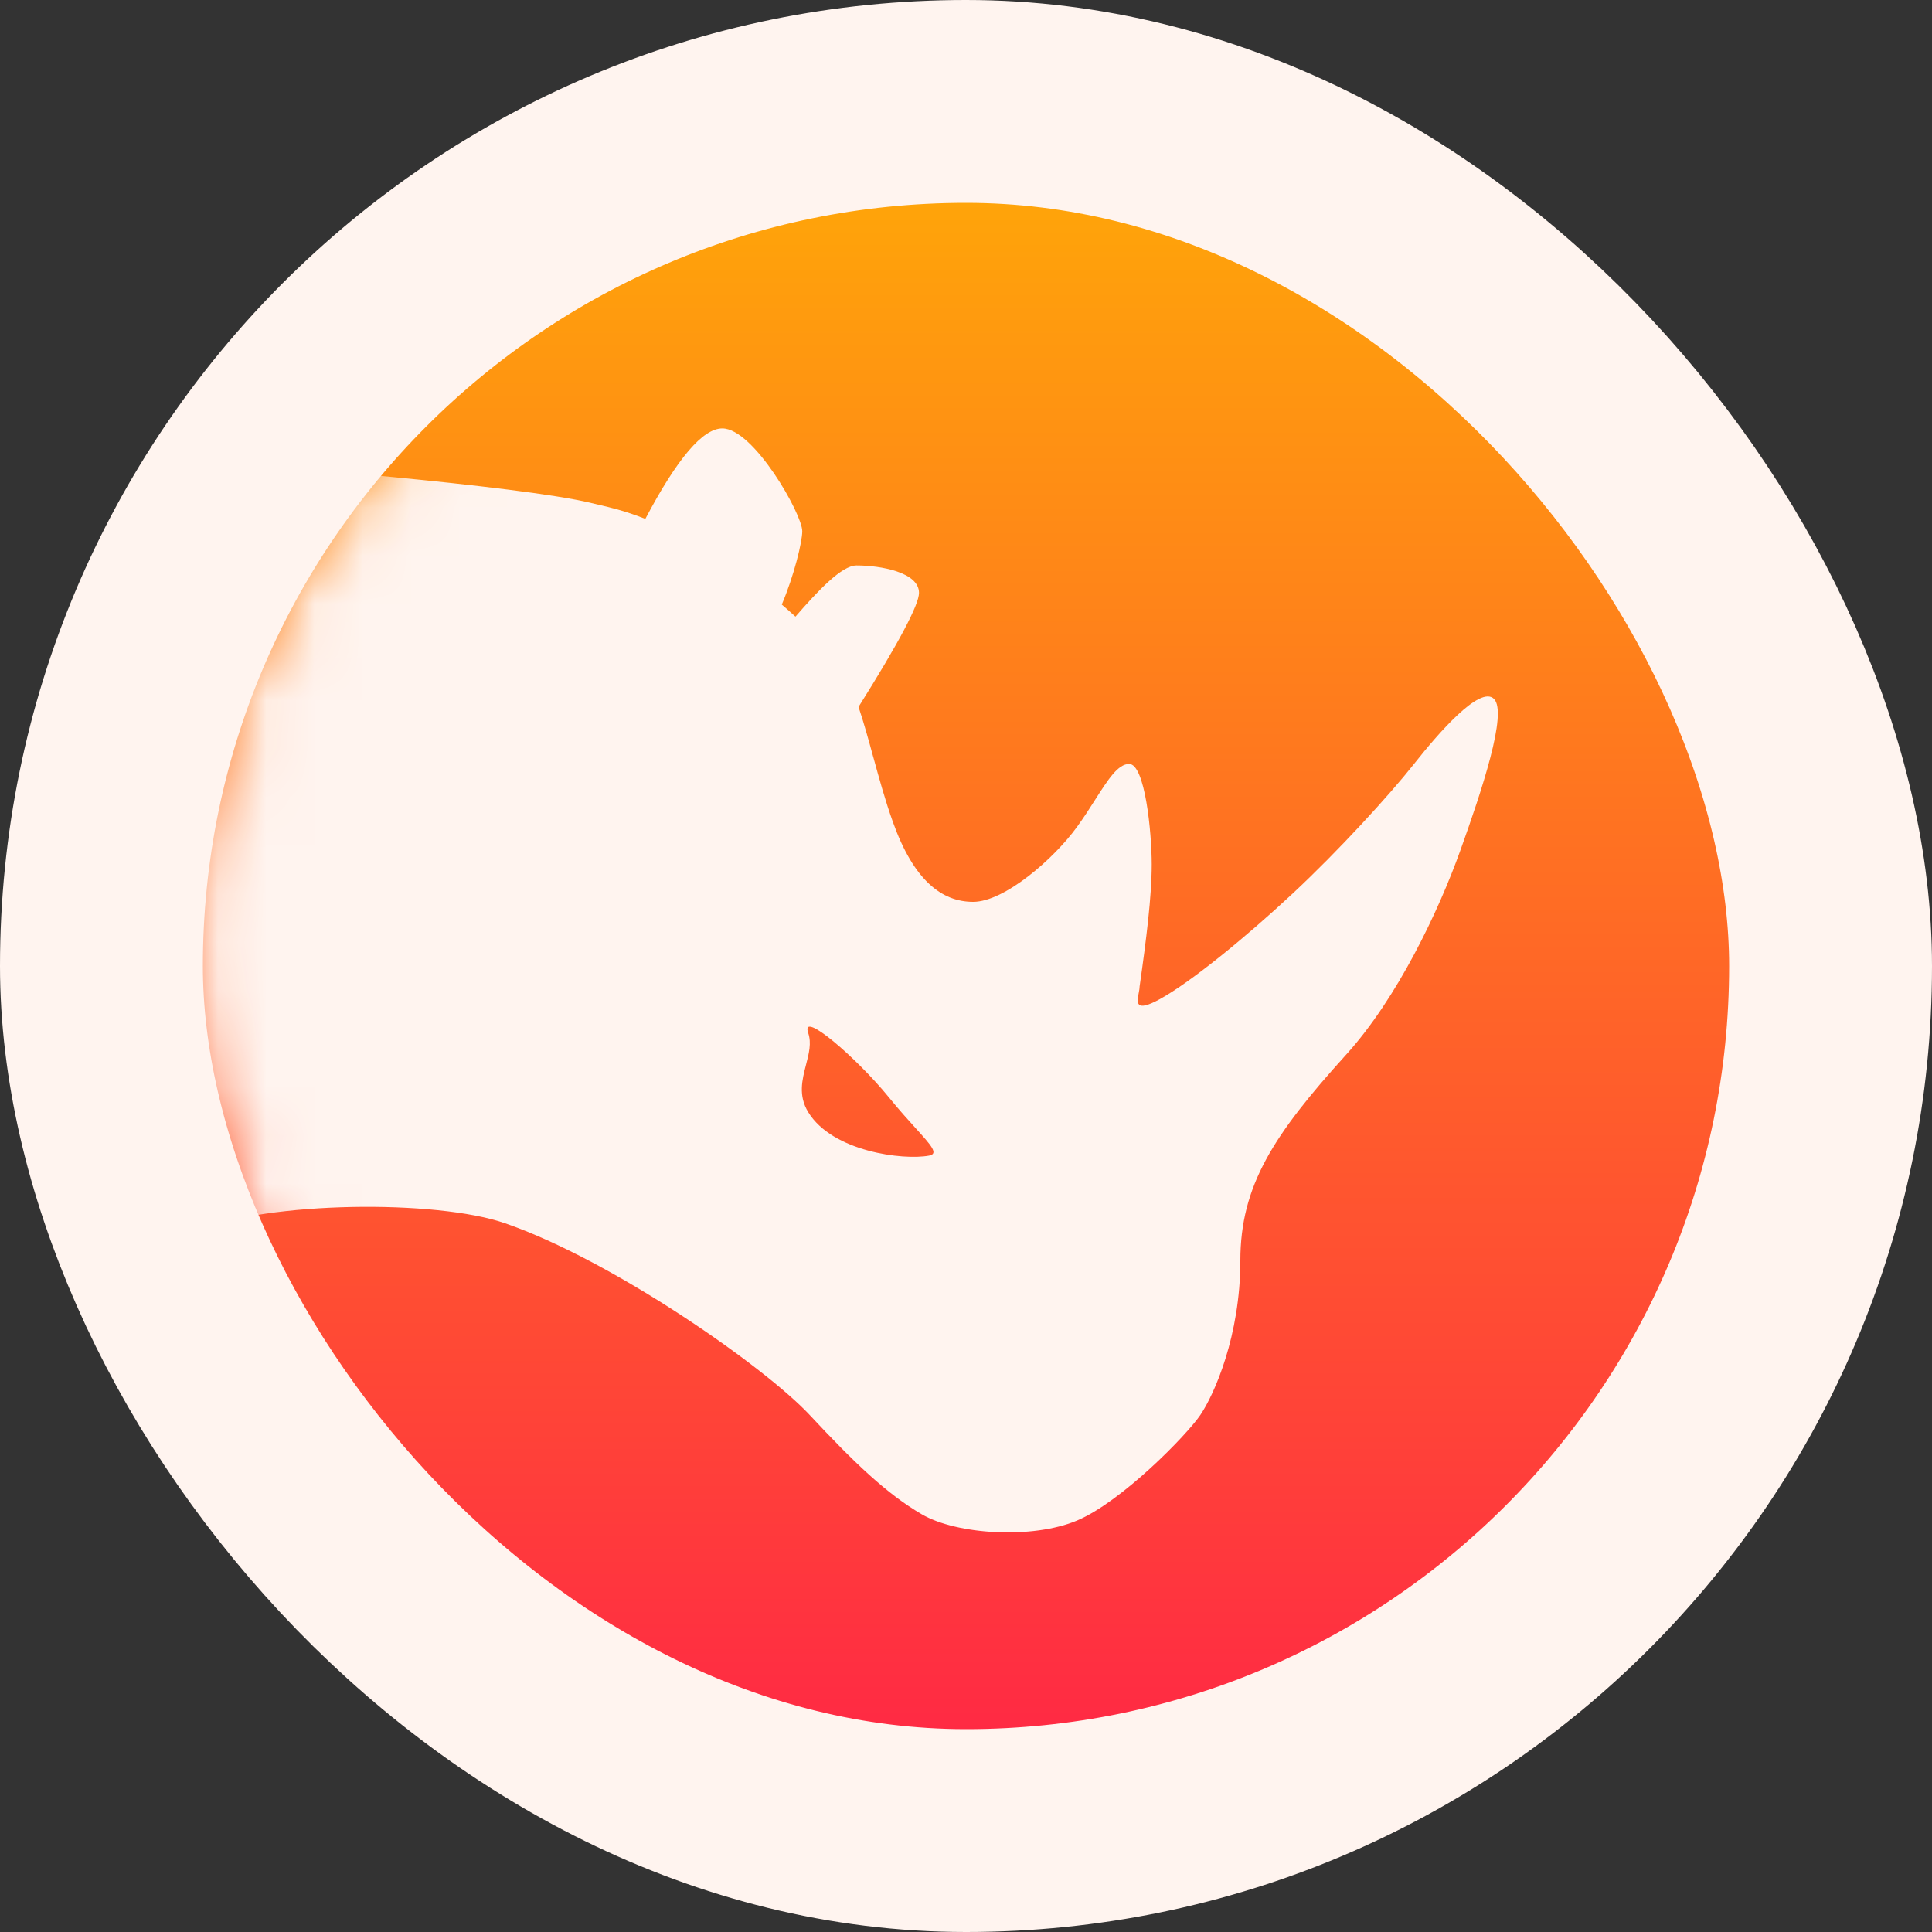 <svg width="40" height="40" viewBox="0 0 40 40" fill="none" xmlns="http://www.w3.org/2000/svg">
<rect x="0" y="0" width="40" height="40" fill="#333333" stroke="none"/>
<rect x="2.1" y="2.1" width="35.8" height="35.8" rx="17.9" fill="url(#paint0_linear)" stroke="#FFF4EF" stroke-width="4.2"/>
<mask id="mask0" mask-type="alpha" maskUnits="userSpaceOnUse" x="4" y="4" width="32" height="32">
<rect x="4.603" y="4.603" width="30.795" height="30.795" rx="15.397" fill="#3FB5C4" stroke="#3FB5C4"/>
</mask>
<g mask="url(#mask0)">
<path fill-rule="evenodd" clip-rule="evenodd" d="M4.103 2.051H3.05176e-05V38.974H36.923V38.647H20.244H4.103L4.103 25.471C5.537 24.877 9.022 24.829 10.456 25.326C12.697 26.102 15.834 28.301 16.762 29.294C17.689 30.287 18.355 30.926 19.083 31.351C19.812 31.776 21.38 31.869 22.299 31.481C23.219 31.093 24.566 29.719 24.853 29.294C25.141 28.868 25.68 27.655 25.68 26.102C25.68 24.549 26.366 23.496 27.869 21.837C28.93 20.667 29.783 18.867 30.231 17.618C30.679 16.369 31.218 14.753 30.93 14.469C30.642 14.186 29.779 15.179 29.276 15.817C28.772 16.455 27.71 17.618 26.758 18.505C25.806 19.392 24.66 20.331 24.013 20.686C23.495 20.97 23.538 20.752 23.576 20.559L23.576 20.559C23.585 20.511 23.594 20.464 23.594 20.427C23.733 19.448 23.845 18.561 23.845 17.895C23.845 17.23 23.706 15.817 23.378 15.817C23.147 15.817 22.944 16.135 22.675 16.556L22.675 16.556C22.564 16.731 22.441 16.924 22.299 17.119C21.818 17.784 20.795 18.672 20.148 18.672C19.5 18.672 18.919 18.229 18.488 17.023C18.331 16.586 18.203 16.121 18.08 15.672L18.078 15.667C17.979 15.305 17.882 14.954 17.775 14.636C18.61 13.306 19.027 12.519 19.027 12.274C19.027 11.849 18.236 11.707 17.733 11.707C17.427 11.707 16.936 12.229 16.469 12.767C16.38 12.685 16.285 12.602 16.186 12.517C16.438 11.922 16.61 11.221 16.61 10.998C16.61 10.643 15.602 8.87 14.955 8.87C14.55 8.87 14.019 9.494 13.361 10.743C13.105 10.642 12.847 10.558 12.59 10.497L12.24 10.414L12.238 10.413C10.723 10.051 5.44 9.631 4.103 9.536L4.103 2.051ZM19.235 23.926C18.698 24.026 17.233 23.844 16.733 23.025C16.523 22.681 16.608 22.356 16.687 22.048L16.687 22.048C16.747 21.817 16.805 21.596 16.733 21.386C16.566 20.894 17.734 21.897 18.401 22.716C18.612 22.976 18.803 23.187 18.956 23.356L18.956 23.356C19.286 23.72 19.438 23.889 19.235 23.926Z" fill="#FFF4EF"/>
</g>
<defs>
<linearGradient id="paint0_linear" x1="20" y1="0" x2="20" y2="40" gradientUnits="userSpaceOnUse">
<stop stop-color="#FFB402"/>
<stop offset="1" stop-color="#FF1A4B"/>
</linearGradient>
</defs>
</svg>
